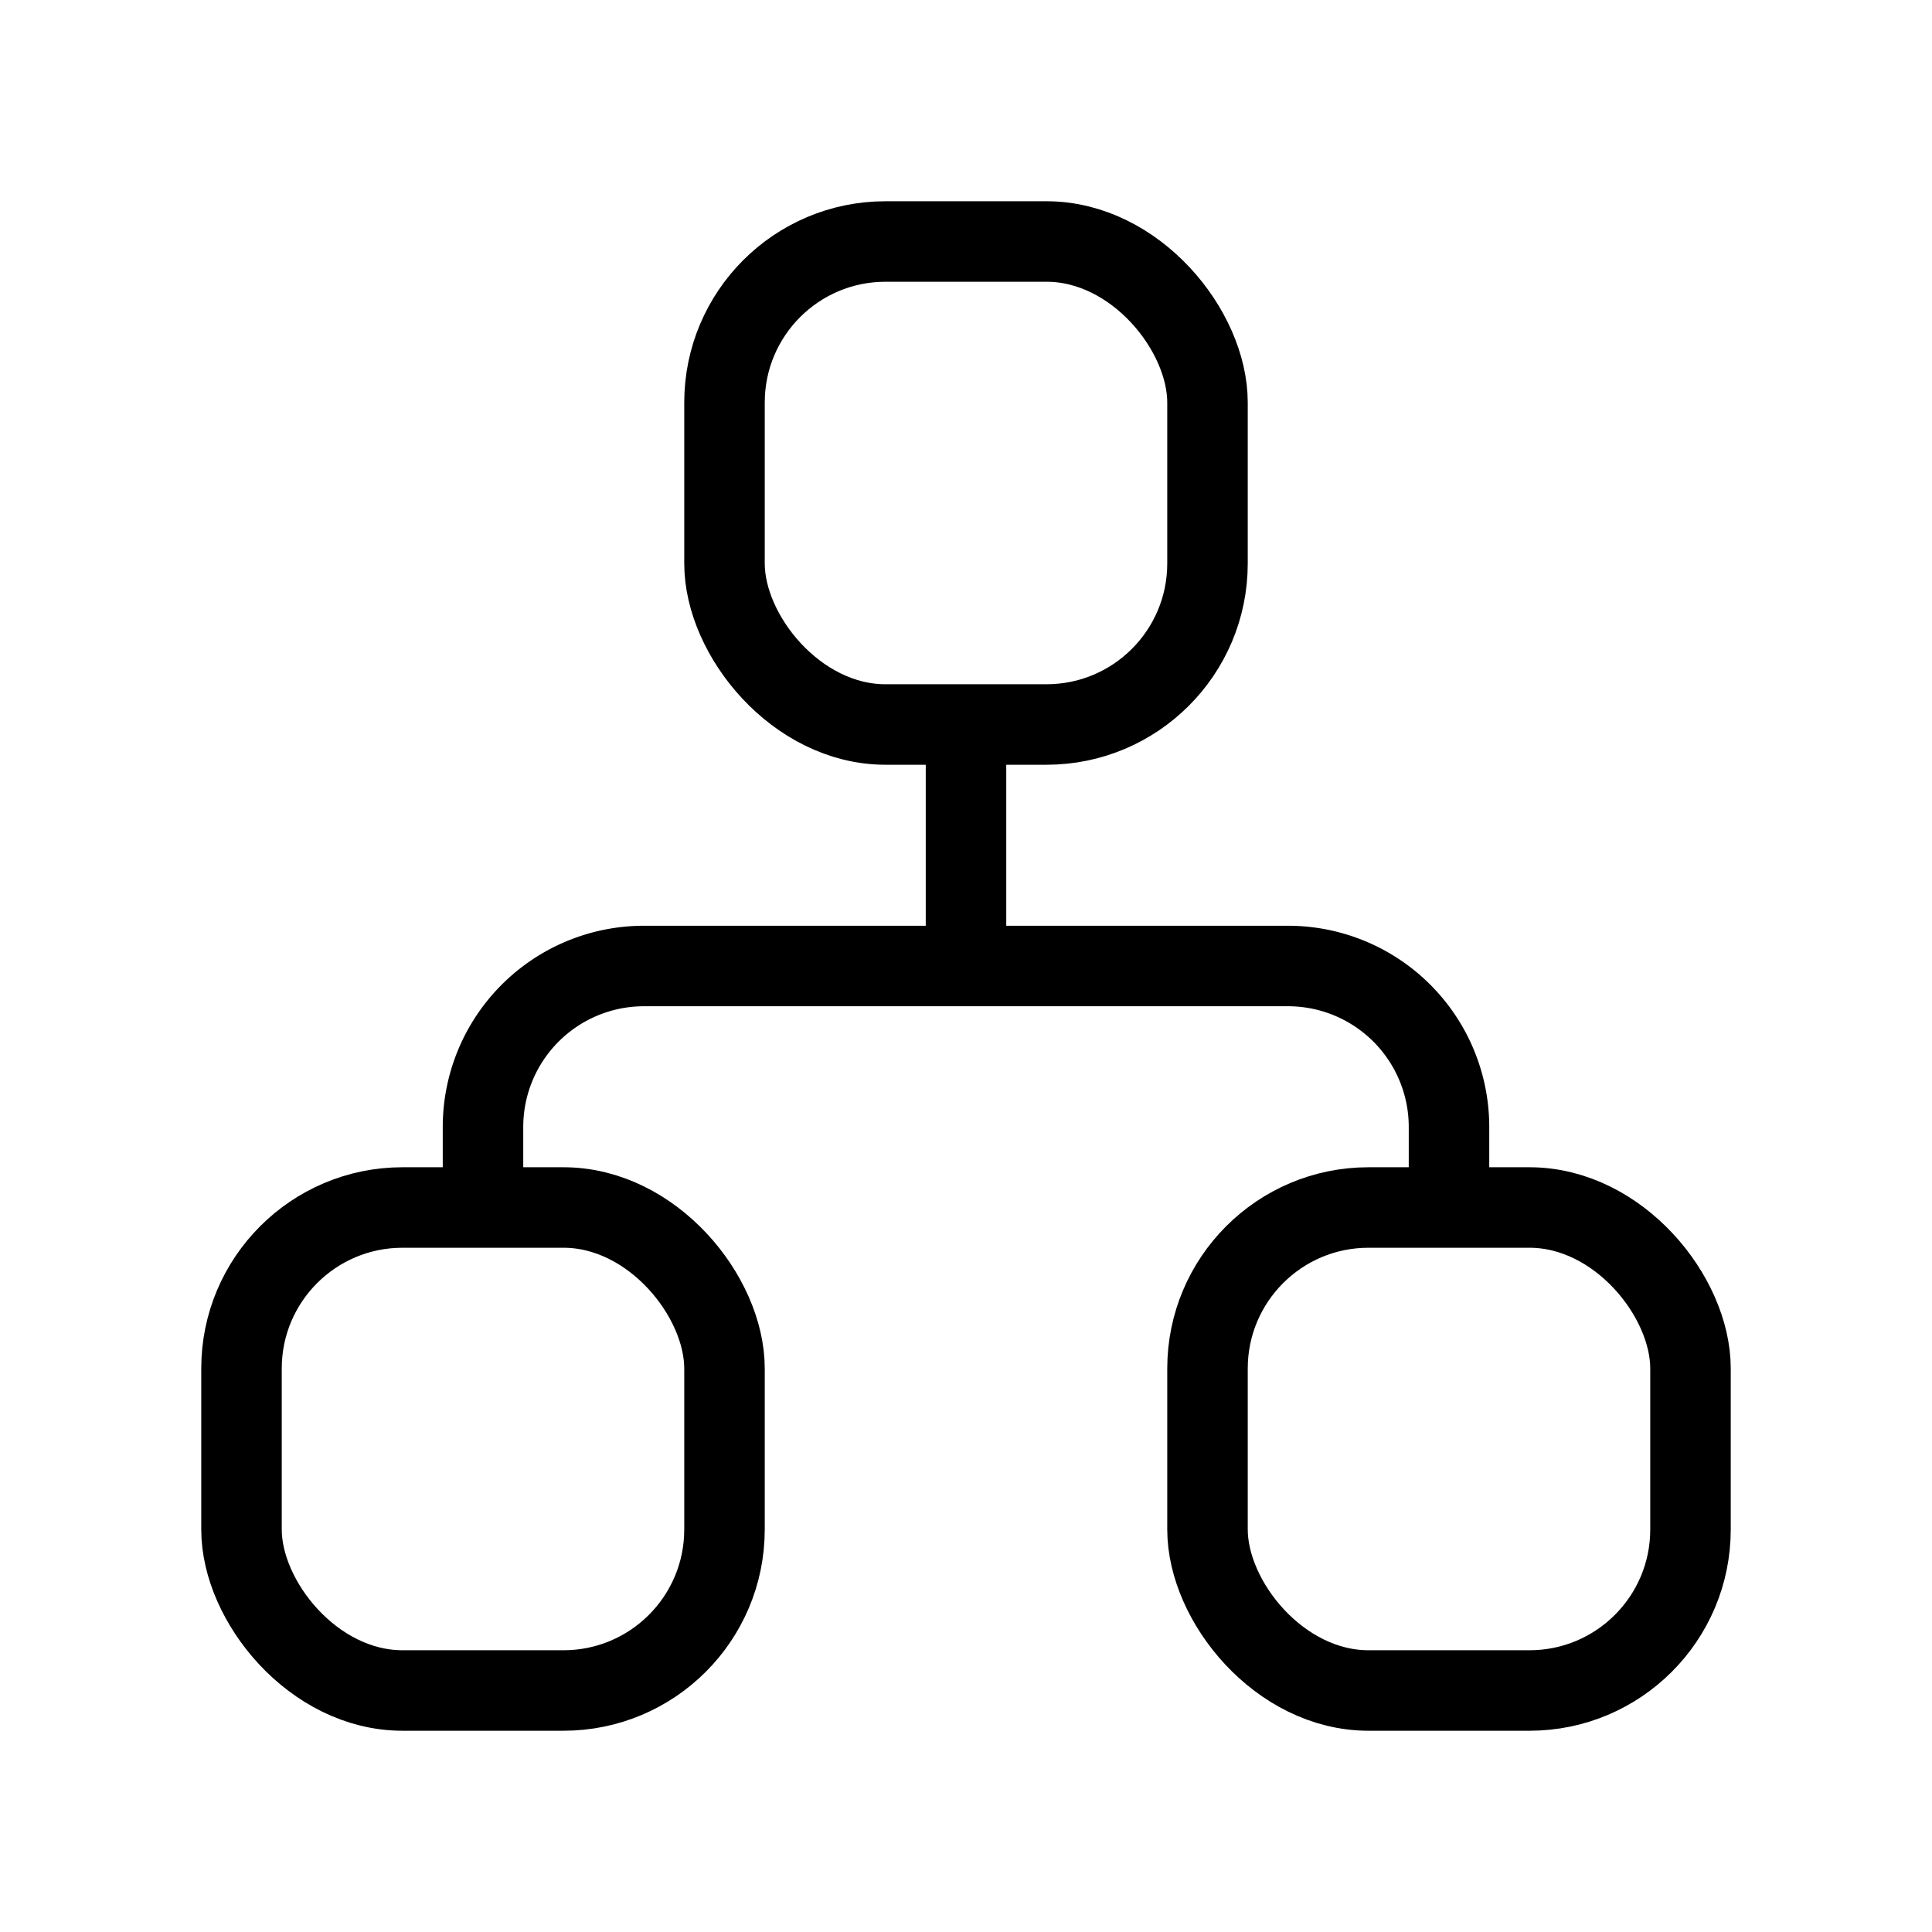 <svg xmlns="http://www.w3.org/2000/svg" viewBox="0 0 24 24" strokeWidth="2" stroke="currentColor" fill="none" strokeLinecap="round" strokeLinejoin="round">
<path stroke="none" d="M0 0h24v24H0z" fill="none"/>
<rect x="3" y="15" width="6" height="6" rx="2"/>
<rect x="15" y="15" width="6" height="6" rx="2"/>
<rect x="9" y="3" width="6" height="6" rx="2"/>
<path d="M6 15v-1a2 2 0 0 1 2 -2h8a2 2 0 0 1 2 2v1"/>
<line x1="12" y1="9" x2="12" y2="12"/>
</svg>